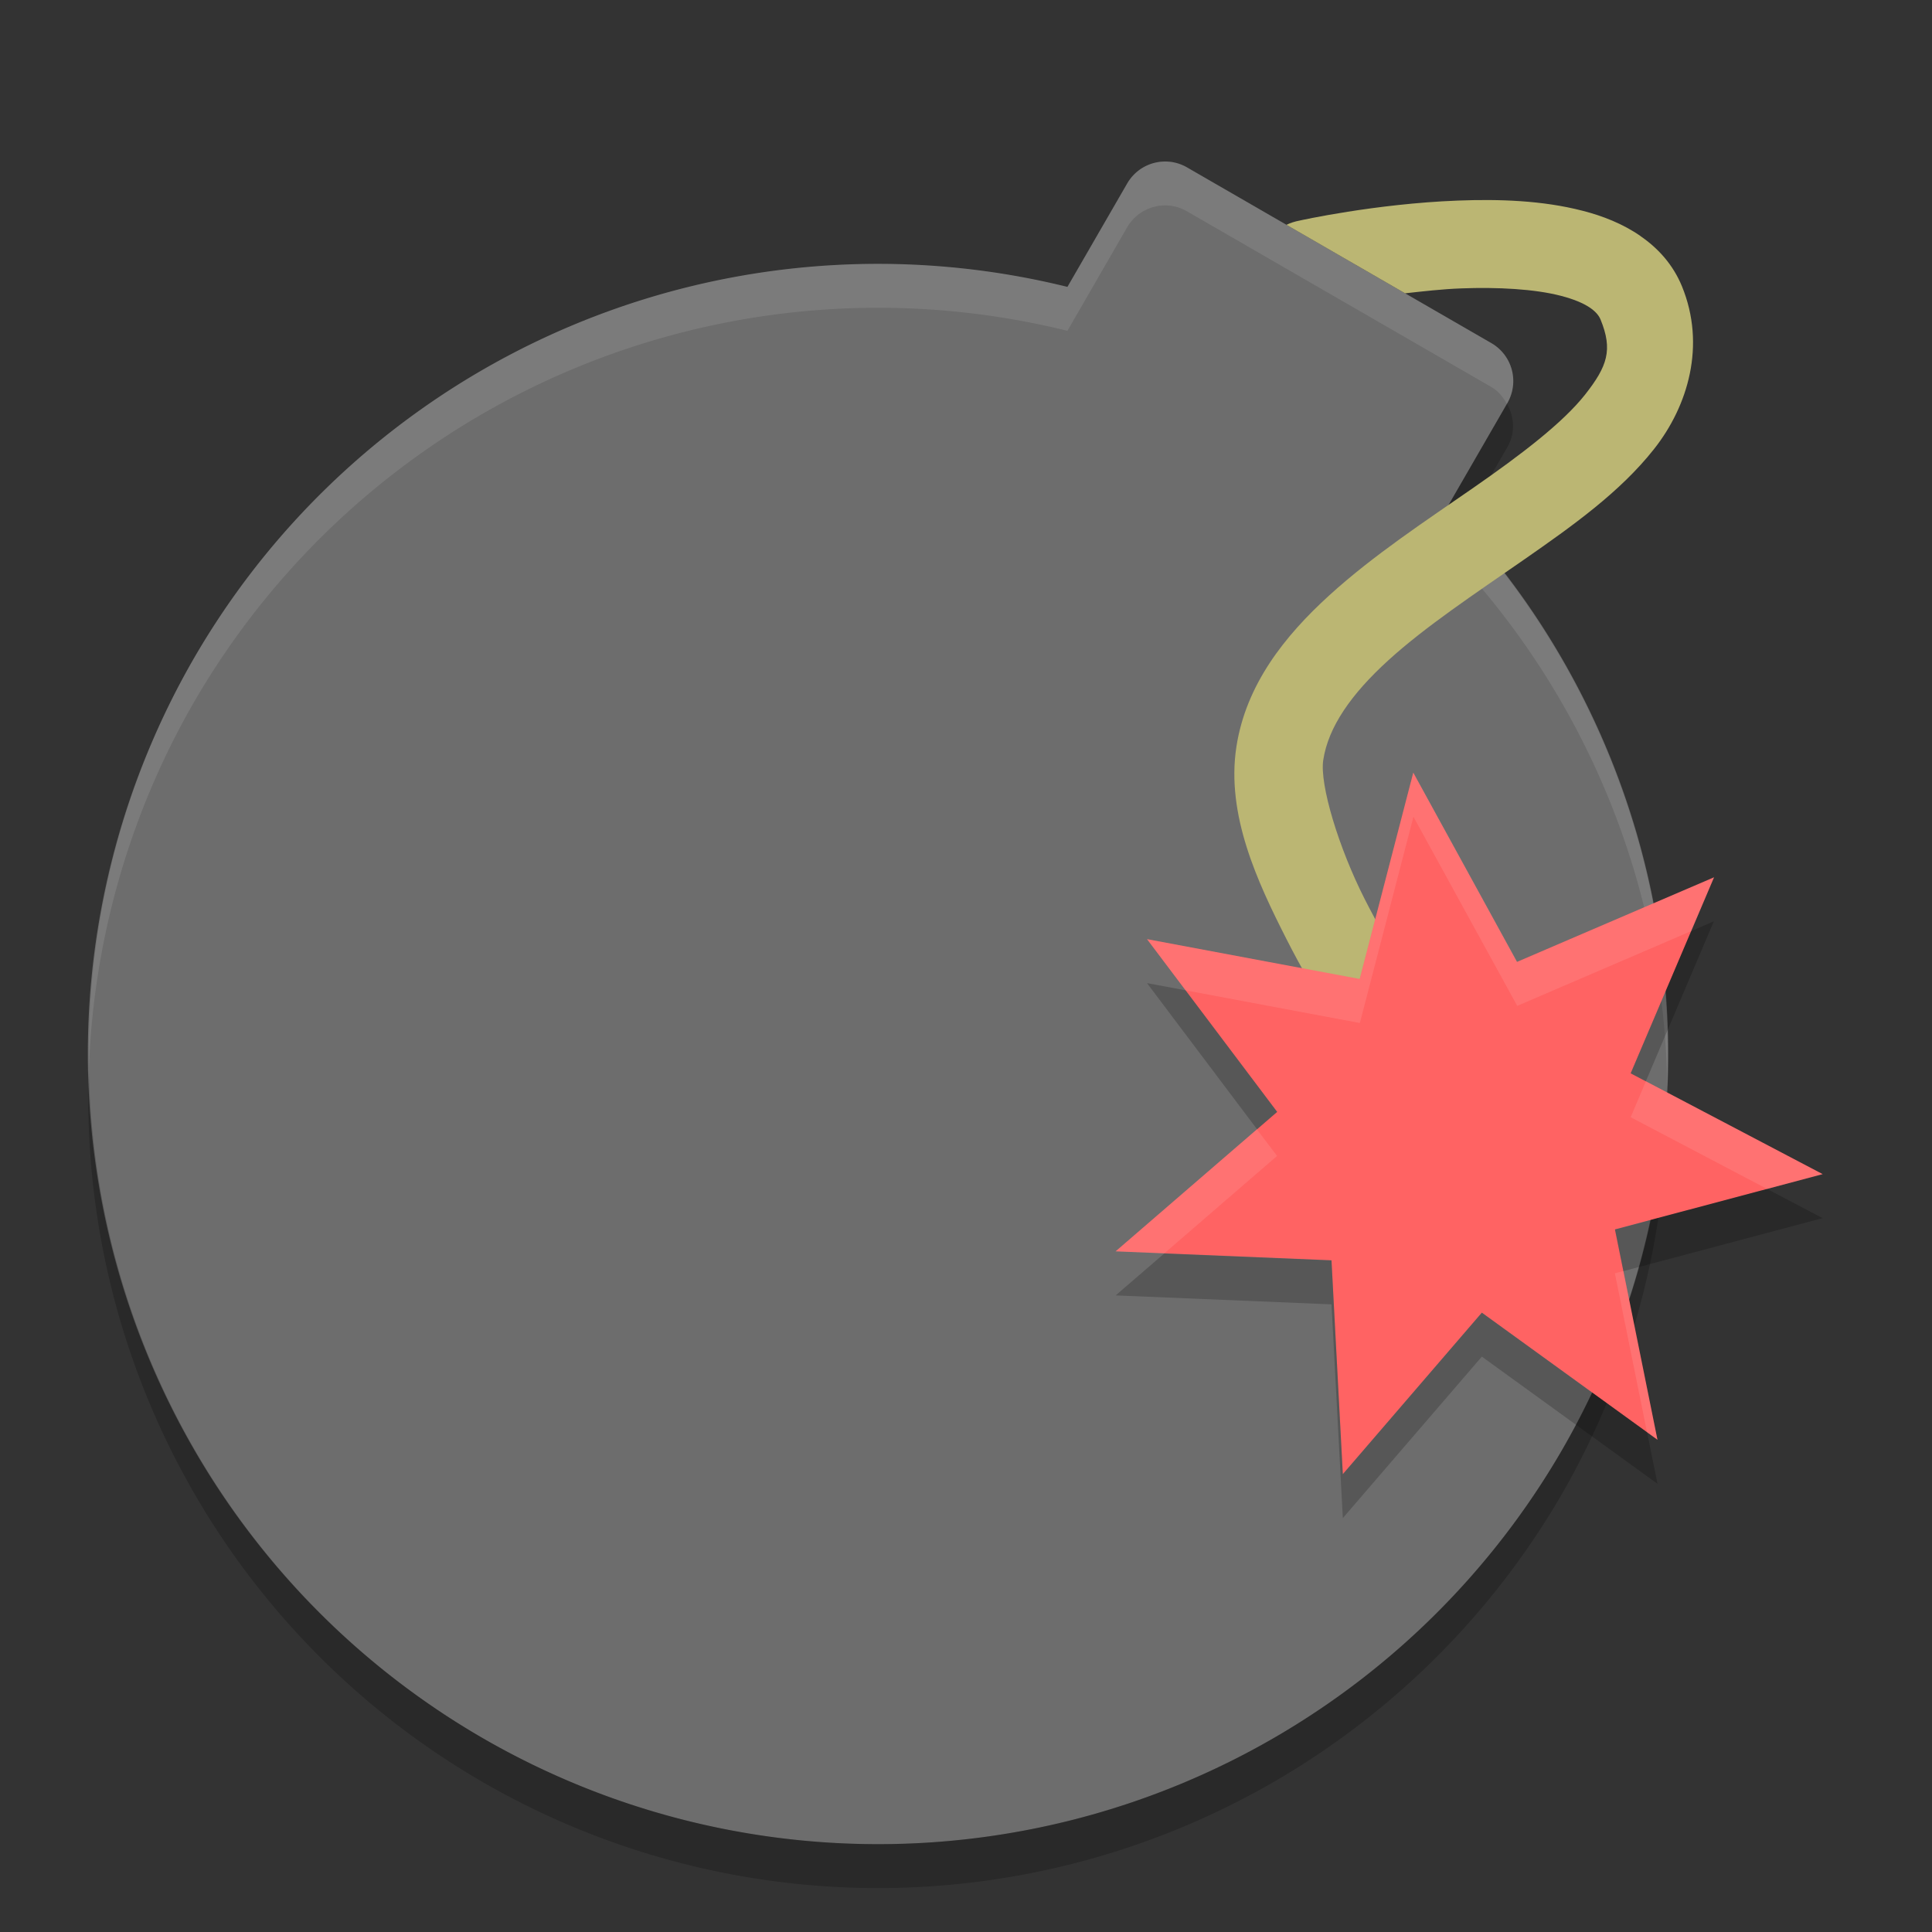 <?xml version="1.0" encoding="UTF-8" standalone="no"?>
<svg xmlns="http://www.w3.org/2000/svg" height="22" width="22" version="1">
 <rect width="100%" height="100%" fill="#333333" stroke="none"/>
 <path fill="#6d6d6d" d="m13.518 1.907c-0.24-0.139-0.544-0.057-0.683 0.183l-0.68 1.177a9 9 0 0 0 -9.949 4.233 9 9 0 0 0 3.294 12.294 9 9 0 0 0 12.294 -3.294 9 9 0 0 0 -1.31 -10.731l0.681-1.179c0.138-0.24 0.057-0.544-0.183-0.683l-3.464-2z"/>
 <path opacity=".2" d="m17.16 4.598-0.675 1.171a9 9 0 0 1 0.173 0.199l0.507-0.877c0.092-0.159 0.079-0.344-0.005-0.492zm-16.148 7.558a9 9 0 0 0 4.487 8.138 9 9 0 0 0 12.294 -3.294 9 9 0 0 0 1.19 -4.653 9 9 0 0 1 -1.19 4.153 9 9 0 0 1 -12.294 3.294 9 9 0 0 1 -4.488 -7.638z"/>
 <path opacity=".1" fill="#fff" d="m13.329 1.843c-0.194-0.024-0.39 0.067-0.494 0.247l-0.68 1.177a9 9 0 0 0 -9.949 4.233 9 9 0 0 0 -1.193 4.656 9 9 0 0 1 1.193 -4.156 9 9 0 0 1 9.949 -4.233l0.679-1.177c0.139-0.24 0.443-0.322 0.682-0.184l3.465 2c0.081 0.047 0.135 0.116 0.177 0.191l0.005-0.007c0.139-0.24 0.058-0.545-0.182-0.684l-3.463-2c-0.06-0.035-0.124-0.055-0.189-0.064zm3.329 4.124-0.173 0.301a9 9 0 0 1 2.5 6.078 9 9 0 0 0 -2.326 -6.38z"/>
 <path fill-rule="evenodd" fill="#bbb673" d="m18.681 2.688c-0.2-0.139-0.432-0.23-0.66-0.288-0.456-0.118-0.951-0.134-1.421-0.116-0.942 0.036-1.798 0.227-1.798 0.227-0.058 0.011-0.108 0.027-0.153 0.049l1.351 0.78c0.2-0.022 0.42-0.048 0.639-0.056 0.415-0.016 0.836 0.007 1.133 0.084 0.298 0.077 0.417 0.18 0.454 0.271 0.141 0.345 0.078 0.531-0.176 0.854-0.254 0.322-0.73 0.685-1.269 1.059-0.538 0.374-1.136 0.765-1.644 1.227-0.508 0.462-0.949 1.017-1.058 1.725-0.119 0.775 0.241 1.541 0.57 2.189 0.328 0.647 0.678 1.152 0.678 1.152 0.371 0.584 1.236-0.012 0.823-0.567 0 0-0.315-0.458-0.609-1.038-0.295-0.58-0.516-1.305-0.473-1.585 0.057-0.376 0.317-0.75 0.741-1.136 0.424-0.386 0.99-0.761 1.543-1.145 0.552-0.384 1.096-0.77 1.483-1.261 0.388-0.491 0.592-1.182 0.318-1.852-0.102-0.248-0.271-0.434-0.472-0.572z"/>
 <path fill="#ff6363" d="m19.518 9.99-0.949 2.232 2.186 1.148-2.365 0.629 0.484 2.396-2-1.448-1.583 1.839-0.129-2.435-2.458-0.102 1.839-1.588-1.482-1.967 2.422 0.454 0.61-2.35 1.181 2.155z"/>
 <path opacity=".1" fill="#fff" d="m16.094 8.799-0.61 2.35-2.422-0.454 0.439 0.582 1.984 0.372 0.61-2.349 1.182 2.154 1.982-0.852 0.26-0.613l-2.242 0.965-1.182-2.155zm2.648 3.514-0.173 0.409 1.554 0.817 0.632-0.168-2.013-1.058zm-4.428 0.546-1.611 1.391 0.553 0.024 1.286-1.111-0.229-0.302zm4.171 1.615-0.096 0.025 0.366 1.81 0.118 0.086-0.389-1.921z"/>
 <path opacity=".2" d="m19.518 10.49-0.26 0.113-0.69 1.62 0.173 0.091 0.775-1.823zm-6.456 0.706 1.253 1.664 0.229-0.198-1.043-1.385-0.439-0.082zm7.061 2.344-1.734 0.461 0.096 0.474 2.269-0.604-0.632-0.332zm-6.867 0.735-0.552 0.476 2.458 0.102 0.129 2.434 1.583-1.839 2 1.448-0.118-0.585-1.882-1.363-1.583 1.839-0.129-2.434-1.906-0.079z"/>
</svg>
